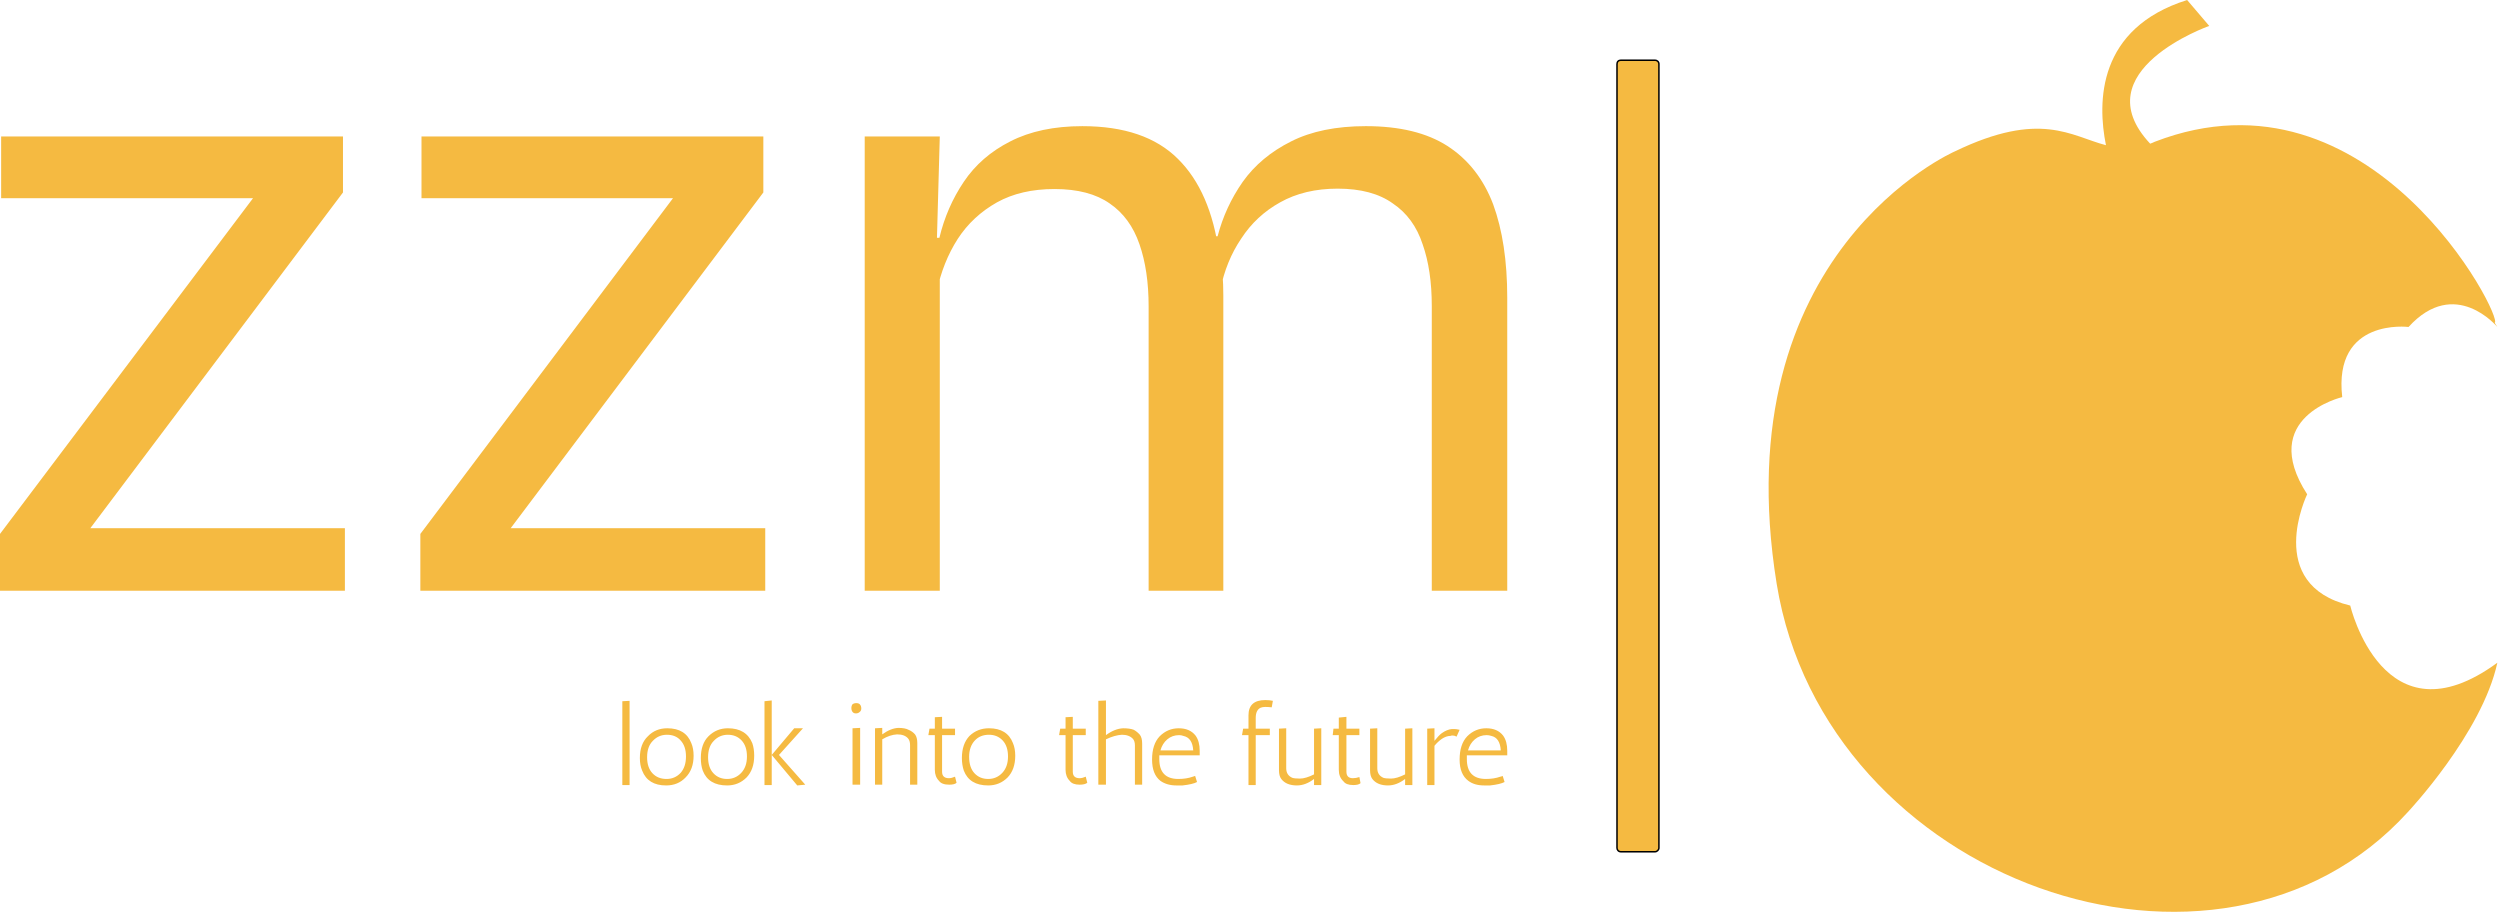 <svg version="1.2" xmlns="http://www.w3.org/2000/svg" viewBox="0 0 656 240" width="656" height="240">
	<title>logo-svg</title>
	<style>
		.s0 { fill: #f5ba41;stroke: #000000;stroke-width: .4 } 
		.s1 { fill: #f5ba41 } 
	</style>
	<g id="Layer">
		<path id="i-0" class="s0" d="m424.3 16.8c0-0.6 0.4-1 1-1h9c0.5 0 1 0.4 1 1v205.7c0 0.5-0.5 1-1 1h-9c-0.6 0-1-0.5-1-1z"/>
	</g>
	<g id="Layer">
		<g id="Layer">
			<g id="textblocktransform">
				<g id="textblock">
					<g id="Layer">
						<g id="Layer">
							<g id="Layer">
								<g id="Layer">
									<path id="text-0" class="s1" d="m23.7 138.6h66.8v16.4h-90.5v-14.9l66.4-88.1h-66.1v-16.2h89.7v14.7zm110.3 0h66.8v16.4h-90.5v-14.9l66.3-88.1h-66v-16.2h89.7v14.7zm261.5 16.4h-19.8v-74.7q0-9.4-2.4-16.2-2.3-7-7.8-10.7-5.4-3.9-14.5-3.9-8.7 0-15.1 3.6-6.3 3.5-10.2 9.5-4 5.9-5.5 13.5l-3.1-14.1h2.4q2-7.7 6.6-14.3 4.7-6.6 12.7-10.6 7.9-4 19.6-4 13.3 0 21.4 5.2 8.2 5.3 12 15.3 3.7 10.1 3.7 24.5zm-148.9 0h-19.7v-119.2h19.7l-0.8 28.6 0.8 1.2zm74.4 0h-19.6v-74.6q0-9.4-2.4-16.3-2.4-7-7.8-10.7-5.4-3.8-14.5-3.8-8.8 0-15.1 3.5-6.4 3.6-10.3 9.6-3.9 6.1-5.5 13.8l-3.7-14.1h4.4q1.9-8 6.4-14.7 4.5-6.7 12.2-10.6 7.8-4 18.9-4 16.5 0 25.1 8.6 8.6 8.5 10.8 24.9 0.6 2.4 0.9 5.3 0.2 2.8 0.2 5.7z"/>
								</g>
							</g>
						</g>
					</g>
					<g id="Layer">
						<g id="Layer">
							<g id="Layer">
								<g id="Layer">
									<path id="text-1" fill-rule="evenodd" class="s1" d="m165.2 206h-1.9v-22l1.9-0.1zm3.3-3.8q-0.6-1.4-0.6-3.3 0-3.7 2.1-5.7 2-2.1 5.1-2.1 4.8 0 6.3 3.9 0.6 1.4 0.6 3.3 0 3.6-2.1 5.7-2 2.1-5.1 2.1-4.8 0-6.3-3.9zm1.3-3.5q0 2.7 1.4 4.2 1.4 1.5 3.7 1.5 2.2 0 3.7-1.6 1.4-1.6 1.4-4.3 0-2.7-1.4-4.2-1.3-1.5-3.6-1.5-2.2 0-3.7 1.6-1.5 1.5-1.5 4.3zm14.6 3.5q-0.5-1.4-0.5-3.3 0-3.7 2-5.7 2.1-2.1 5.1-2.1 4.8 0 6.4 3.9 0.5 1.4 0.5 3.3 0 3.6-2 5.7-2.1 2.1-5.1 2.1-4.9 0-6.4-3.9zm1.4-3.5q0 2.7 1.4 4.2 1.4 1.5 3.6 1.5 2.2 0 3.7-1.6 1.5-1.6 1.5-4.3 0-2.7-1.4-4.2-1.4-1.5-3.6-1.5-2.2 0-3.7 1.6-1.5 1.5-1.5 4.3zm16.7-14.9v22.2h-1.9v-22zm0 14.3l5.9-7h2.3l-6.3 7 6.9 7.8-2.1 0.2zm21.2-7l2-0.1v14.9h-2zm0.9-3.9q-0.6 0-0.9-0.4-0.3-0.4-0.3-1 0-0.6 0.3-1 0.4-0.3 1-0.3 0.6 0 0.9 0.3 0.4 0.4 0.4 1.1 0 0.6-0.4 0.9-0.4 0.4-1 0.4zm6.9 3.8v1.7q2.2-1.6 4.2-1.7 1.8 0 2.7 0.5 1 0.4 1.7 1.2 0.6 0.8 0.6 2.3v10.9h-1.9v-10.4q0-1.1-0.5-1.7-0.9-1.1-2.9-1.1-1.9 0.1-3.9 1.3v11.9h-1.9v-14.8zm19.1 12.8l0.4 1.6q-0.5 0.5-1.9 0.5-2 0-2.7-1-1.1-1.1-1.1-2.9v-9.1h-1.7l0.3-1.7h1.4v-3l1.9-0.1v3.1h3.4v1.7h-3.4v9.6q0 1.7 1.8 1.7 0.7 0 1.6-0.4zm2.3-1.6q-0.5-1.5-0.5-3.3 0-3.7 2-5.8 2.1-2 5.1-2 4.8 0 6.3 3.9 0.6 1.4 0.6 3.3 0 3.6-2 5.7-2.1 2.1-5.1 2.1-4.9 0-6.4-3.9zm1.4-3.6q0 2.8 1.4 4.3 1.4 1.5 3.6 1.5 2.2 0 3.7-1.6 1.5-1.6 1.5-4.3 0-2.7-1.4-4.2-1.4-1.5-3.6-1.5-2.3 0-3.7 1.5-1.5 1.6-1.5 4.3zm30.6 5.2l0.4 1.6q-0.6 0.5-2 0.5-1.9 0-2.6-1-1.1-1.1-1.1-2.9v-9.1h-1.7l0.3-1.7h1.4v-3l1.9-0.1v3.1h3.4v1.7h-3.4v9.6q0 1.7 1.8 1.7 0.7 0 1.6-0.4zm5.3-20v9.1q2.3-1.7 4.5-1.8 1.8 0 2.8 0.4 0.9 0.5 1.6 1.3 0.6 0.8 0.6 2.3v10.8h-1.9v-10.3q0-1.1-0.5-1.7-1-1.1-2.9-1.1-1.9 0.1-4.2 1.2v11.9h-2v-22zm14 14.9v0.5q0 5.2 5 5.2 2.1 0 3.8-0.6 0.4-0.1 0.6-0.2l0.5 1.6q-1.1 0.6-3.8 0.9-0.8 0-1.6 0-2.5 0-4.2-1.2-2.2-1.7-2.2-5.6 0-4 2-6.1 2.1-2.1 5-2.1 2.9 0 4.4 1.9 1.1 1.5 1.1 4 0 0.6 0 1.2h-10.6q0 0.3 0 0.5zm5.2-5.8q-1.8 0-3.1 1.1-1.3 1.1-1.8 2.9h8.6q-0.2-3.3-2.6-3.8-0.5-0.2-1.1-0.2zm18.2-1.7v-3.5q0-4 4.4-4 1.2 0 2 0.2l-0.3 1.7q-1-0.1-1.7-0.1-0.7 0-1.2 0.2-1.3 0.6-1.3 2.7v2.8h3.7v1.7h-3.7v13.1h-1.9v-13.1h-1.7l0.3-1.7zm11.5 12.9q0.6 0.2 2 0.2 1.5 0 3.7-1.1v-12l1.9-0.1v14.9h-1.9v-1.6q-2.2 1.7-4.5 1.7-2.8 0-4.1-1.7-0.6-0.8-0.6-2.3v-10.9l1.9-0.1v10.5q0 1.8 1.6 2.5zm17.6-0.2l0.3 1.6q-0.5 0.5-1.9 0.5-1.9 0-2.6-1-1.2-1.1-1.2-3v-9.1h-1.6l0.2-1.7h1.4v-2.9l2-0.2v3.1h3.4v1.7h-3.4v9.6q0 1.7 1.7 1.7 0.8 0 1.7-0.3zm6.3 0.2q0.6 0.2 2 0.2 1.5 0 3.7-1.1v-12l1.9-0.1v14.9h-1.9v-1.6q-2.2 1.7-4.5 1.7-2.8 0-4.1-1.7-0.6-0.8-0.6-2.3v-10.9l1.9-0.1v10.5q0 1.8 1.6 2.5zm20-12.6l-0.8 1.8q-0.5-0.3-1-0.3-0.5 0-0.6 0.1-1.1 0-2.3 0.8-1.1 0.8-1.9 1.8v10.3h-1.9v-14.8l1.9-0.1v3.3q1.1-1.4 1.9-2 1.4-1 2.7-1.1 0.2 0 0.6 0 0.5 0 1.4 0.2zm1.9 7.2v0.5q0 5.2 5 5.2 2.1 0 3.8-0.6 0.5-0.1 0.6-0.2l0.5 1.6q-1.1 0.6-3.8 0.9-0.7 0-1.6 0-2.5 0-4.1-1.2-2.3-1.7-2.3-5.6 0-4 2-6.1 2.1-2.1 5-2.1 2.9 0 4.4 1.9 1.1 1.5 1.1 4 0 0.6 0 1.2h-10.6q0 0.3 0 0.5zm5.2-5.8q-1.8 0-3.1 1.1-1.3 1.1-1.8 2.9h8.6q-0.2-3.3-2.5-3.8-0.6-0.2-1.2-0.2z"/>
								</g>
							</g>
						</g>
					</g>
				</g>
			</g>
		</g>
	</g>
	<g id="Layer">
		<g id="Layer">
			<g id="Layer">
				<g id="icon-0">
					<path id="Layer" class="s1" d="m616.7 158.9c-22.8-5.5-11.3-29.2-11.3-29.2-13.1-20.3 9.2-25.5 9.2-25.5-2.4-20.9 17.4-18.4 17.4-18.4 12.2-13.4 23.3 0 23.3 0l-0.7-1.1c2.5-1-32.2-69.5-89.2-47.5q-0.6 0.3-1.2 0.5c-17.9-19.1 15.5-30.9 15.5-30.9l-5.8-6.8c-23.5 7.4-23.6 26.7-21.3 38.1-9.2-2.4-17.2-9.2-39.6 1.6 0 0-60.9 26.4-46.8 113.5 12.7 78.2 115.9 114.6 165.6 59.9 0 0 19.5-20.7 23.5-39.2-29.9 21.9-38.6-15-38.6-15z"/>
				</g>
			</g>
		</g>
	</g>
</svg>